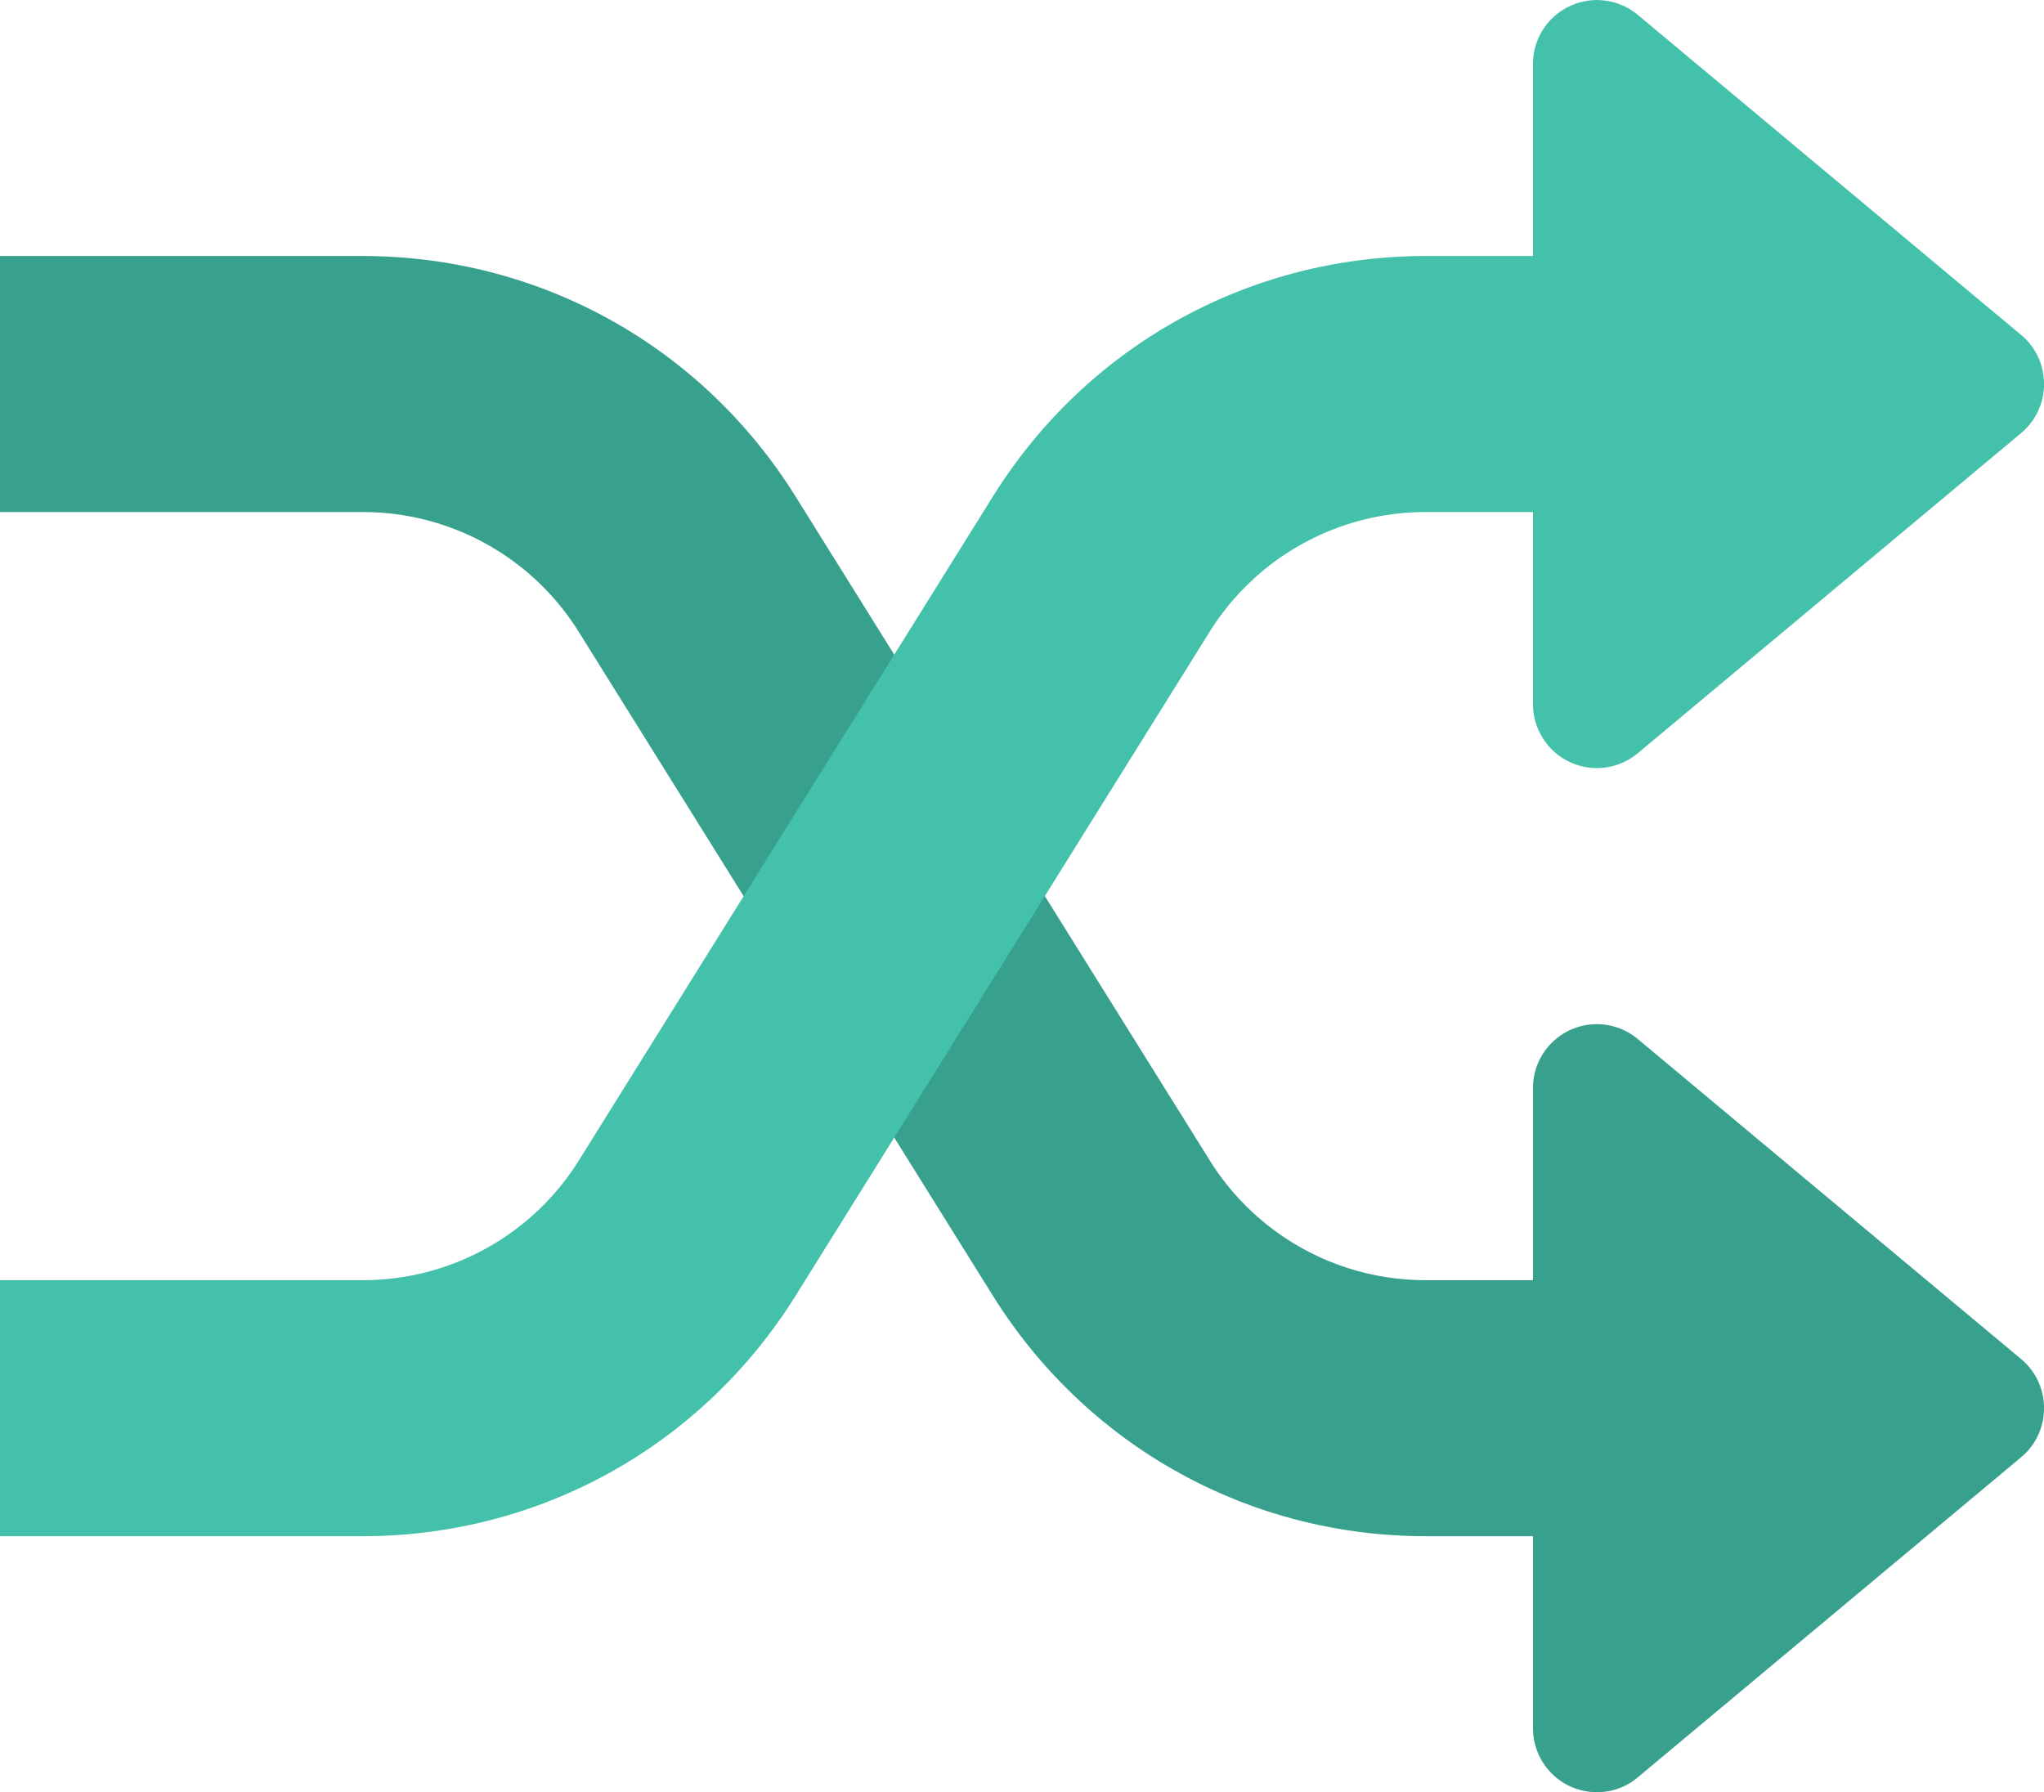 <svg xmlns="http://www.w3.org/2000/svg" width="65" height="57" viewBox="0 0 65 57">
    <g fill="none" fill-rule="evenodd">
        <path fill="#37A18E" d="M64.269 43.22L52.08 33.043a2.031 2.031 0 0 0-3.331 1.564v6.107h-3.4a8.081 8.081 0 0 1-6.89-3.827l-13.155-21.09c-2.986-4.792-8.137-7.655-13.78-7.655H0v8.143h11.525a8.081 8.081 0 0 1 6.89 3.827l13.155 21.09c2.99 4.792 8.14 7.655 13.78 7.655h3.4v6.107c0 .79.455 1.506 1.17 1.844.272.126.569.191.861.191.467 0 .93-.158 1.3-.472L64.27 46.348c.467-.387.731-.961.731-1.564 0-.602-.264-1.176-.731-1.563z"/>
        <path fill="#43C1AA" d="M64.269 10.65L52.08.47A2.03 2.03 0 0 0 49.92.195a2.024 2.024 0 0 0-1.17 1.84v6.107h-3.4c-5.643 0-10.794 2.863-13.78 7.655l-13.15 21.09a8.088 8.088 0 0 1-6.895 3.827H0v8.143h11.525c5.64 0 10.79-2.863 13.78-7.655l13.15-21.09a8.093 8.093 0 0 1 6.895-3.827h3.4v6.107a2.034 2.034 0 0 0 2.031 2.036c.467 0 .93-.163 1.3-.472L64.27 13.776c.467-.387.731-.96.731-1.563s-.264-1.177-.731-1.564z"/>
    </g>
</svg>
